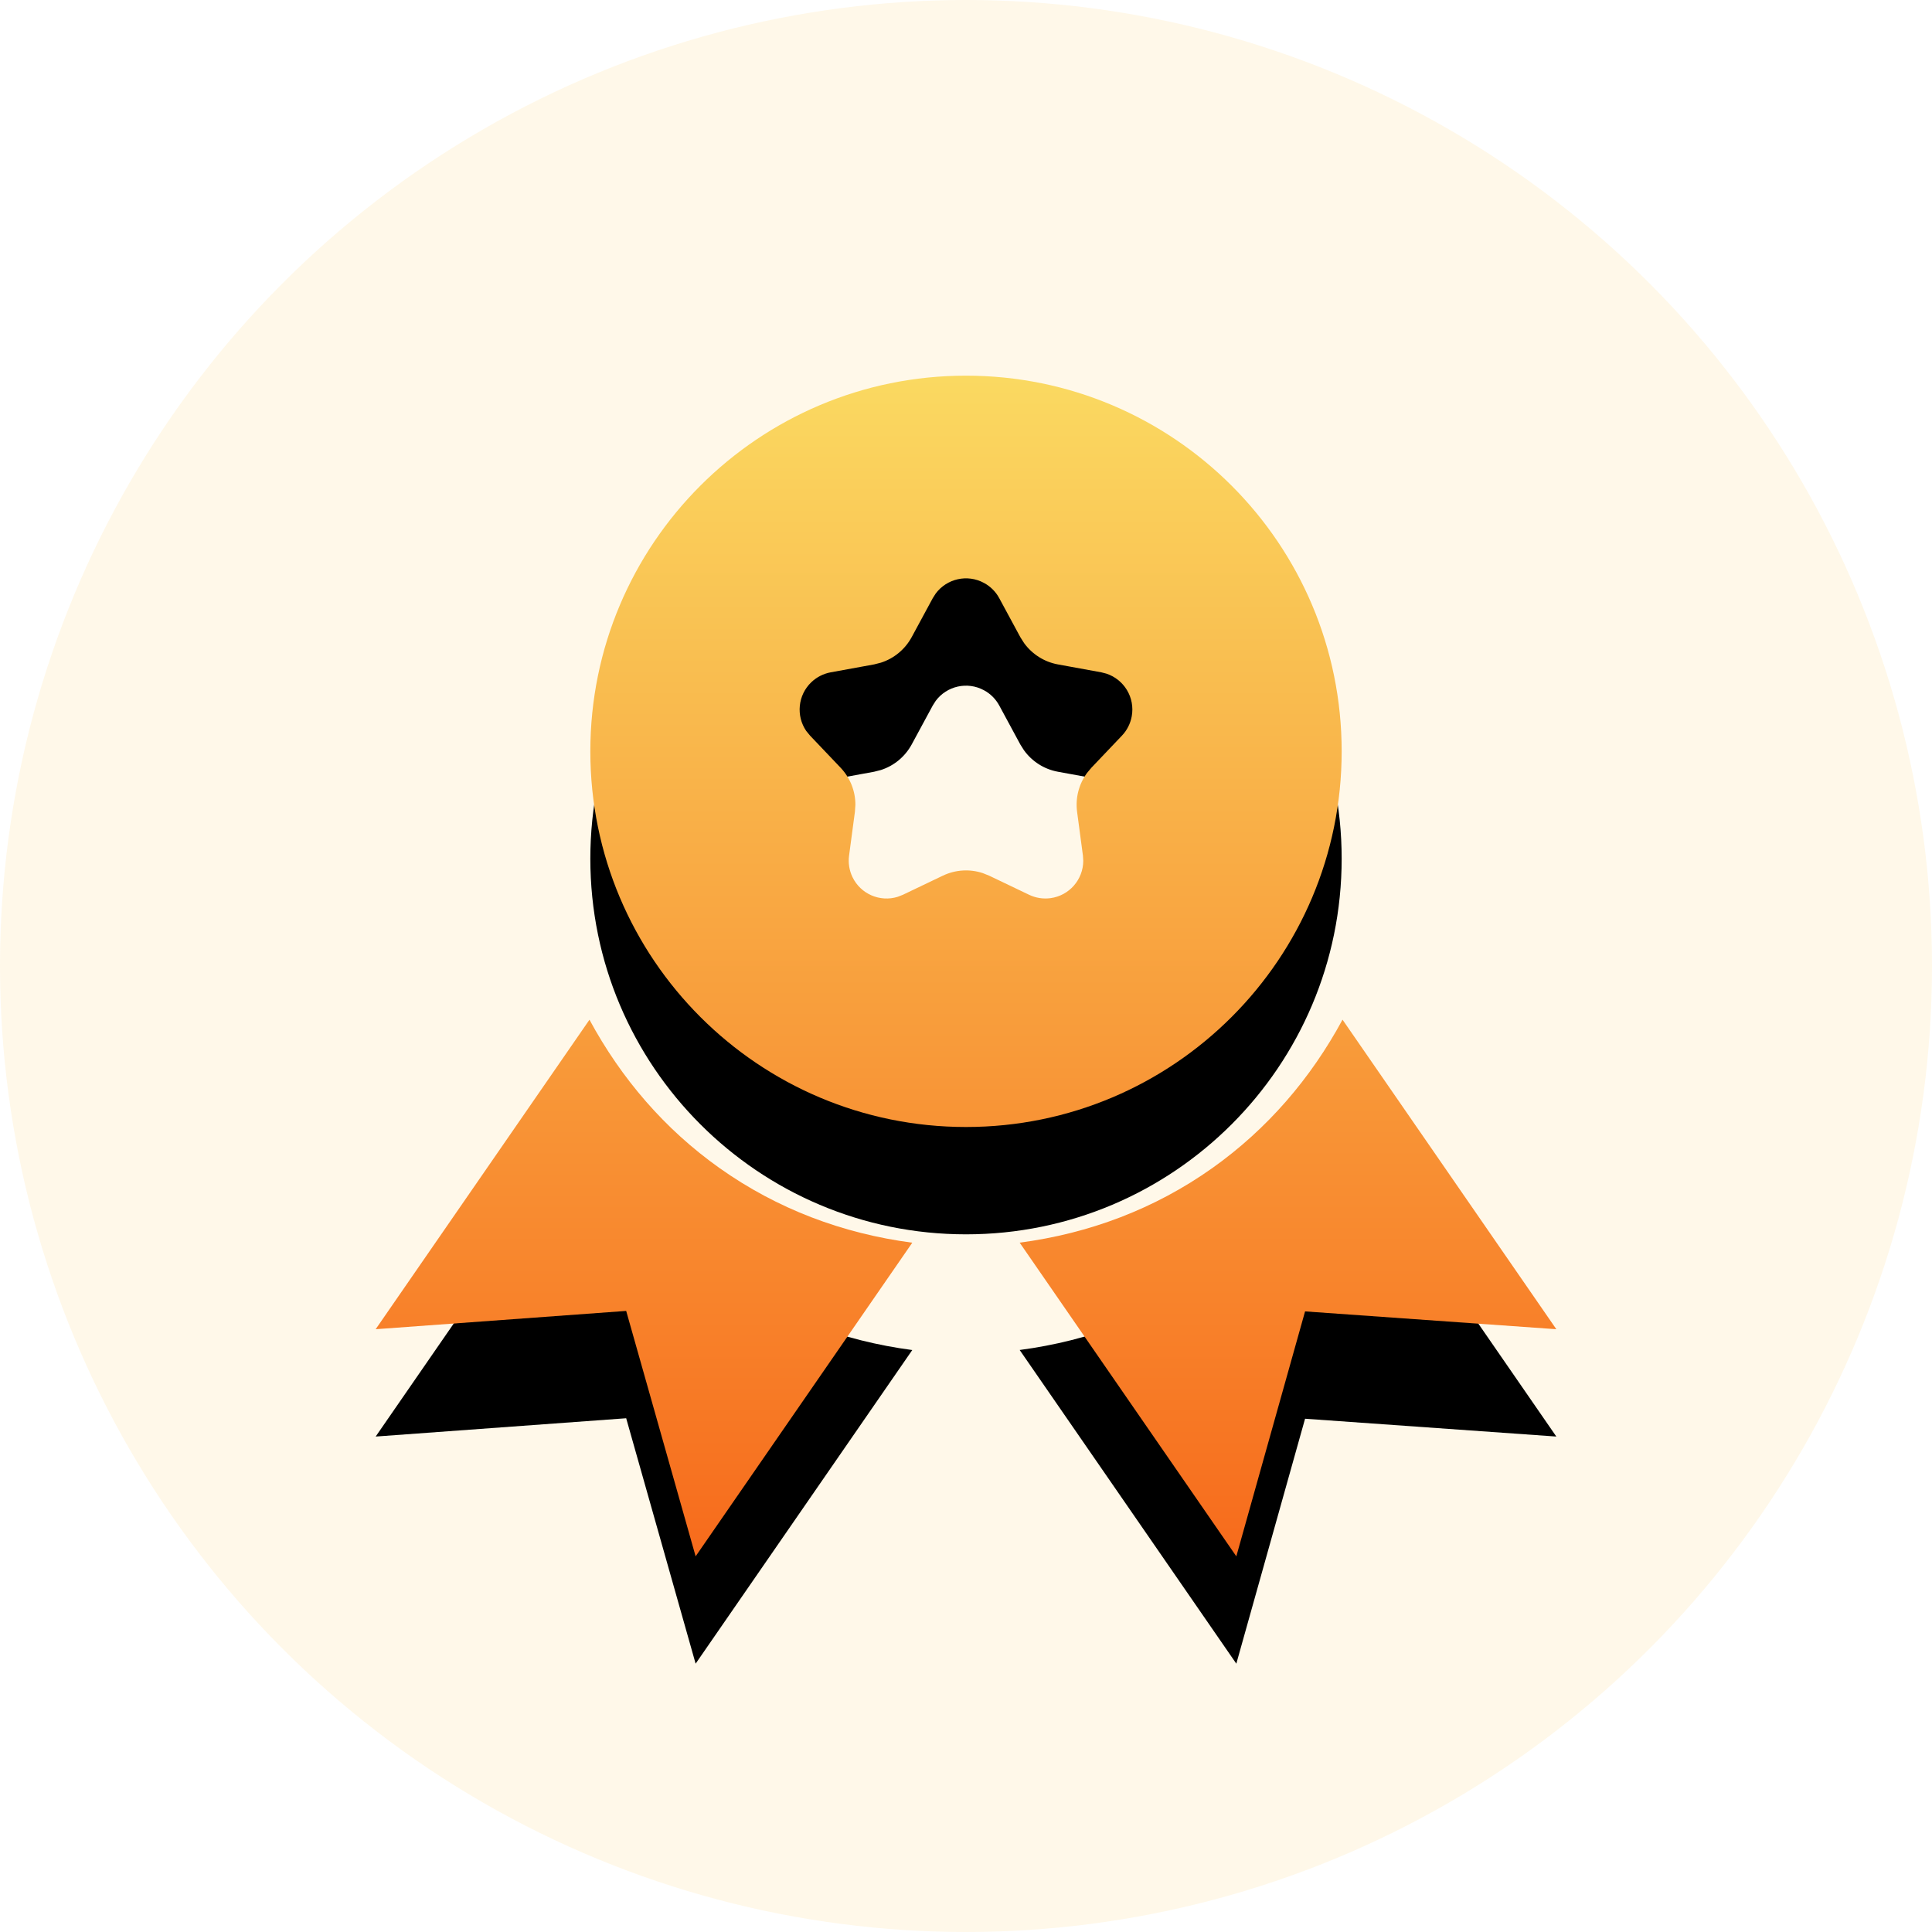 <?xml version="1.0" encoding="UTF-8"?>
<svg width="36px" height="36px" viewBox="0 0 36 36" version="1.1" xmlns="http://www.w3.org/2000/svg" xmlns:xlink="http://www.w3.org/1999/xlink">
    <title>从业资格</title>
    <defs>
        <linearGradient x1="50%" y1="0%" x2="50%" y2="100%" id="linearGradient-1">
            <stop stop-color="#FAD961" offset="0%"></stop>
            <stop stop-color="#F76B1C" offset="100%"></stop>
        </linearGradient>
        <path d="M10.984,19.001 C11.576,20.096 12.384,21.039 13.406,21.764 C14.485,22.53 15.706,22.986 16.999,23.156 L12.962,29 L11.668,24.427 L7,24.768 L10.984,19.001 Z M25.016,19 L29,24.768 L24.318,24.436 L23.037,29 L19,23.155 C20.293,22.985 21.514,22.529 22.593,21.763 C23.615,21.037 24.424,20.095 25.016,19 Z M18,7 C21.866,7 25,10.134 25,14 C25,17.866 21.866,21 18,21 C14.134,21 11,17.866 11,14 C11,10.134 14.134,7 18,7 Z M17.436,11.059 L17.38,11.147 L16.988,11.872 C16.864,12.1 16.658,12.27 16.414,12.348 L16.289,12.38 L15.478,12.528 C15.343,12.553 15.218,12.617 15.119,12.711 C14.865,12.953 14.831,13.339 15.022,13.619 L15.095,13.708 L15.663,14.305 C15.842,14.493 15.94,14.742 15.939,14.998 L15.93,15.127 L15.821,15.944 C15.803,16.08 15.825,16.218 15.884,16.342 C16.037,16.661 16.399,16.813 16.727,16.711 L16.824,16.673 L17.568,16.317 C17.802,16.205 18.069,16.189 18.312,16.269 L18.432,16.317 L19.176,16.673 C19.299,16.732 19.437,16.754 19.573,16.736 C19.927,16.689 20.184,16.387 20.185,16.04 L20.179,15.944 L20.07,15.127 C20.036,14.869 20.103,14.611 20.254,14.404 L20.337,14.305 L20.905,13.708 C21,13.609 21.063,13.484 21.088,13.349 C21.153,12.998 20.945,12.66 20.615,12.552 L20.522,12.528 L19.711,12.38 C19.456,12.333 19.231,12.189 19.081,11.981 L19.012,11.872 L18.62,11.147 C18.555,11.026 18.456,10.927 18.335,10.862 C18.024,10.693 17.642,10.783 17.436,11.059 Z" id="path-2"></path>
        <filter x="-31.8%" y="-22.7%" width="163.6%" height="163.6%" filterUnits="objectBoundingBox" id="filter-3">
            <feOffset dx="0" dy="2" in="SourceAlpha" result="shadowOffsetOuter1"></feOffset>
            <feGaussianBlur stdDeviation="2" in="shadowOffsetOuter1" result="shadowBlurOuter1"></feGaussianBlur>
            <feColorMatrix values="0 0 0 0 0   0 0 0 0 0   0 0 0 0 0  0 0 0 0 0" type="matrix" in="shadowBlurOuter1"></feColorMatrix>
        </filter>
    </defs>
    <g id="从业资格" stroke="none" stroke-width="1" fill="none" fill-rule="evenodd">
        <g id="编组-28">
            <circle id="椭圆形" fill-opacity="0.106" fill="#FCB303" opacity="0.822" cx="18" cy="18" r="18"></circle>
            <g id="形状结合">
                <use fill="black" fill-opacity="1" filter="url(#filter-3)" xlink:href="#path-2"></use>
                <use fill="url(#linearGradient-1)" fill-rule="evenodd" xlink:href="#path-2"></use>
            </g>
        </g>
    </g>
</svg>